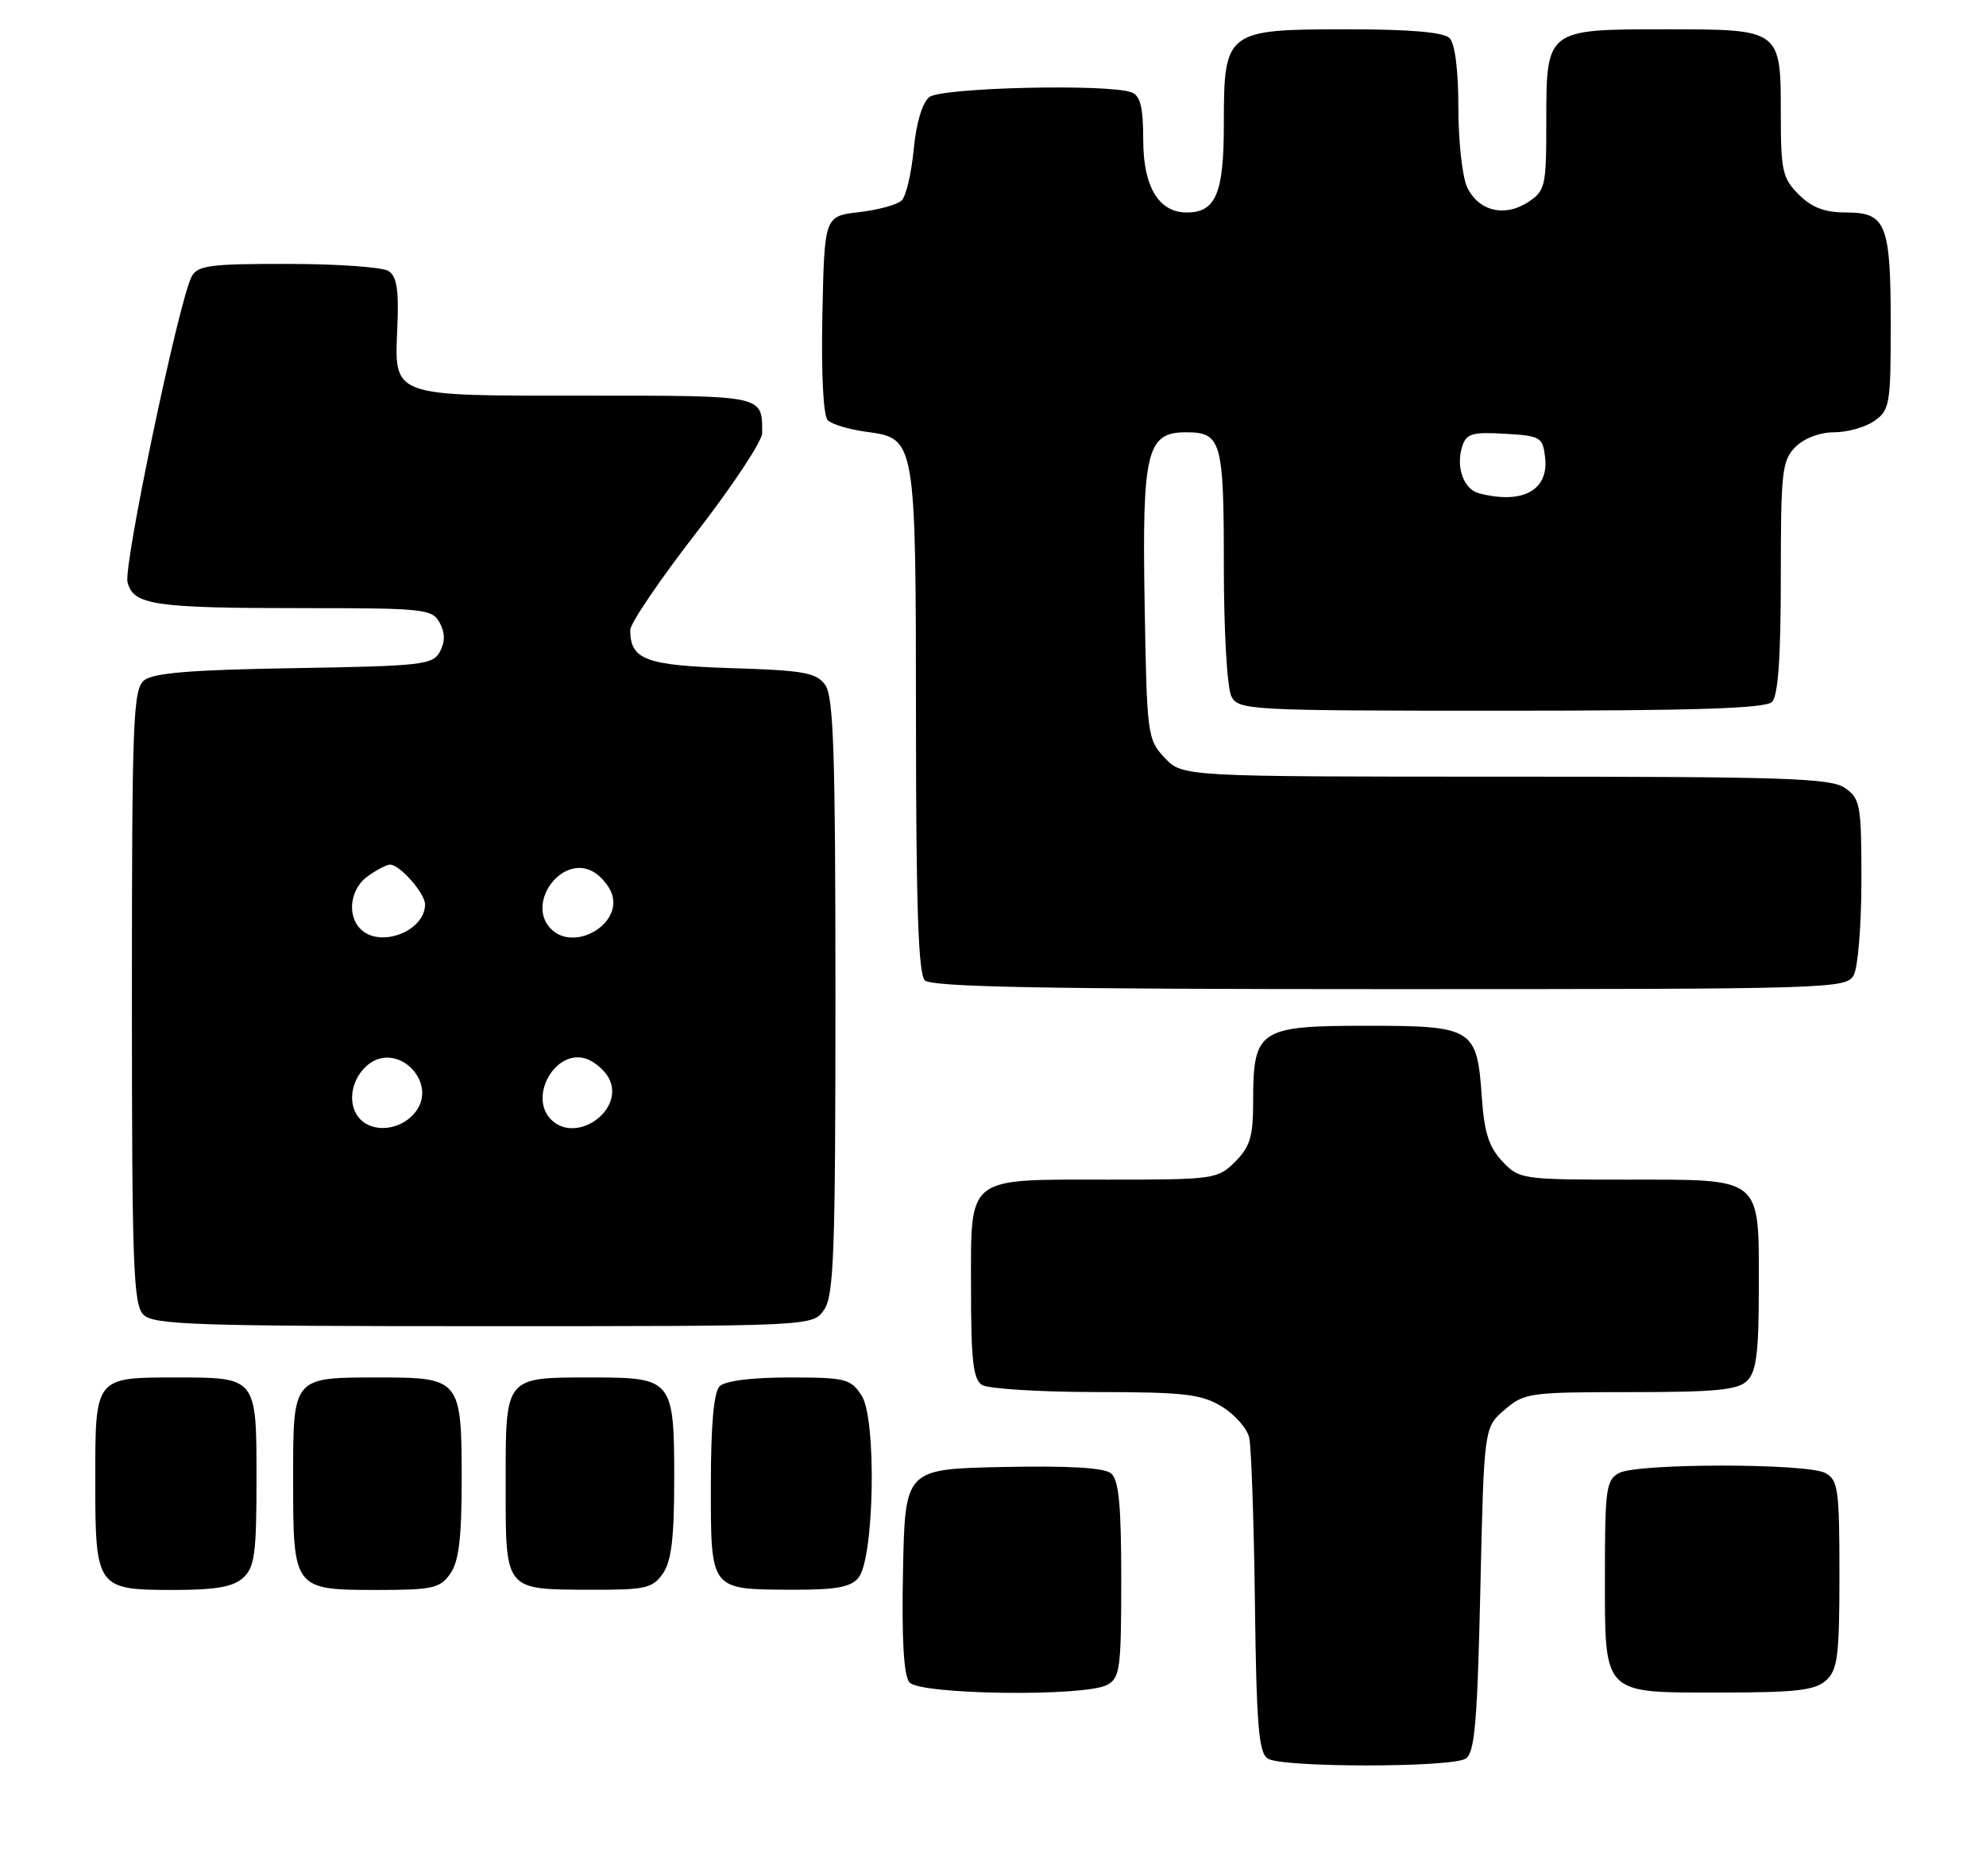 <?xml version="1.0" encoding="UTF-8" standalone="no"?>
<!DOCTYPE svg PUBLIC "-//W3C//DTD SVG 1.1//EN" "http://www.w3.org/Graphics/SVG/1.1/DTD/svg11.dtd" >
<svg xmlns="http://www.w3.org/2000/svg" xmlns:xlink="http://www.w3.org/1999/xlink" version="1.1" viewBox="0 0 271 256">
 <g >
 <path fill="currentColor"
d=" M 200.00 240.02 C 201.23 239.25 201.59 235.15 202.00 216.95 C 202.50 194.82 202.50 194.82 205.31 192.41 C 207.99 190.10 208.74 190.00 222.48 190.00 C 234.22 190.00 237.15 189.71 238.43 188.43 C 239.67 187.19 240.00 184.51 240.00 175.76 C 240.00 160.48 240.64 161.00 222.02 161.00 C 207.64 161.00 207.30 160.95 204.99 158.49 C 203.17 156.55 202.53 154.54 202.20 149.74 C 201.55 140.32 201.03 140.00 186.40 140.00 C 171.80 140.00 171.00 140.53 171.00 150.27 C 171.00 155.12 170.59 156.50 168.55 158.55 C 166.16 160.93 165.67 161.00 151.24 161.00 C 131.64 161.00 132.50 160.31 132.50 175.96 C 132.50 185.64 132.80 188.26 134.00 189.02 C 134.82 189.54 141.80 189.98 149.50 189.99 C 161.64 190.00 163.93 190.27 166.72 191.97 C 168.50 193.05 170.18 194.96 170.46 196.22 C 170.75 197.47 171.10 207.63 171.24 218.79 C 171.45 235.54 171.76 239.24 173.00 240.02 C 174.95 241.26 198.05 241.26 200.00 240.02 Z  M 151.07 229.96 C 152.83 229.02 153.00 227.76 153.00 215.59 C 153.00 205.42 152.67 201.97 151.61 201.09 C 150.68 200.32 145.86 200.03 136.86 200.22 C 123.50 200.50 123.50 200.50 123.22 214.36 C 123.03 223.73 123.32 228.67 124.09 229.61 C 125.50 231.31 148.01 231.60 151.07 229.96 Z  M 249.17 229.35 C 250.76 227.91 251.00 226.02 251.00 214.88 C 251.00 203.24 250.82 201.98 249.07 201.04 C 246.55 199.69 223.45 199.69 220.93 201.04 C 219.18 201.97 219.00 203.24 219.00 214.71 C 219.00 231.52 218.49 231.00 234.83 231.00 C 245.07 231.00 247.67 230.70 249.17 229.35 Z  M 33.17 215.35 C 34.75 213.92 35.00 212.05 35.00 201.88 C 35.00 187.94 35.05 188.00 24.00 188.00 C 12.94 188.00 13.00 187.93 13.00 201.96 C 13.00 216.78 13.16 217.00 23.74 217.00 C 29.41 217.00 31.81 216.58 33.17 215.35 Z  M 61.44 214.78 C 62.62 213.10 63.00 209.92 63.00 201.85 C 63.00 188.30 62.76 188.00 51.86 188.00 C 39.85 188.00 40.00 187.82 40.00 201.96 C 40.00 216.93 40.05 217.00 51.51 217.00 C 59.03 217.00 60.05 216.77 61.44 214.78 Z  M 90.44 214.78 C 91.62 213.10 92.00 209.92 92.00 201.85 C 92.00 188.30 91.76 188.00 80.86 188.00 C 68.79 188.00 69.00 187.75 69.00 202.49 C 69.00 217.24 68.74 216.93 80.69 216.97 C 88.04 217.00 89.05 216.77 90.44 214.78 Z  M 117.13 215.35 C 119.31 212.73 119.64 193.63 117.57 190.46 C 116.07 188.17 115.37 188.00 107.68 188.00 C 102.57 188.00 98.94 188.46 98.20 189.20 C 97.40 190.00 97.00 194.46 97.00 202.65 C 97.00 217.15 96.82 216.92 108.13 216.97 C 114.02 216.99 116.07 216.63 117.13 215.35 Z  M 112.44 178.78 C 113.79 176.85 114.00 171.08 114.00 135.97 C 114.00 102.68 113.75 95.04 112.59 93.46 C 111.38 91.80 109.64 91.49 99.84 91.19 C 88.08 90.82 86.00 90.04 86.00 85.98 C 86.00 85.08 90.05 79.11 95.00 72.72 C 99.95 66.33 104.00 60.21 104.00 59.13 C 104.00 53.90 104.46 54.00 79.96 54.00 C 53.00 54.00 53.82 54.31 54.23 44.37 C 54.43 39.51 54.13 37.69 53.00 36.98 C 52.17 36.46 46.00 36.02 39.29 36.02 C 28.66 36.00 26.95 36.23 26.15 37.75 C 24.40 41.07 16.83 77.17 17.40 79.45 C 18.19 82.59 20.99 83.00 41.59 83.00 C 57.91 83.00 58.99 83.12 60.00 85.00 C 60.74 86.39 60.75 87.59 60.03 88.94 C 59.07 90.74 57.60 90.90 40.15 91.19 C 26.01 91.42 20.89 91.84 19.65 92.87 C 18.16 94.11 18.00 98.41 18.00 136.05 C 18.00 172.72 18.19 178.05 19.57 179.43 C 20.95 180.81 26.56 181.00 66.01 181.00 C 110.89 181.00 110.89 181.00 112.44 178.78 Z  M 252.96 133.07 C 253.53 132.00 254.00 126.18 254.00 120.12 C 254.00 109.88 253.85 109.01 251.78 107.56 C 249.85 106.20 243.75 106.00 205.45 106.00 C 161.35 106.00 161.35 106.00 158.92 103.42 C 156.57 100.91 156.49 100.34 156.19 82.34 C 155.84 61.63 156.47 59.00 161.82 59.00 C 166.67 59.00 167.00 60.15 167.00 77.27 C 167.00 86.29 167.45 93.97 168.04 95.07 C 169.03 96.92 170.50 97.00 204.84 97.00 C 231.32 97.00 240.91 96.69 241.80 95.80 C 242.63 94.97 243.00 89.76 243.00 78.80 C 243.00 64.33 243.17 62.83 245.00 61.00 C 246.19 59.81 248.33 59.00 250.28 59.00 C 252.08 59.00 254.56 58.30 255.78 57.44 C 257.86 55.99 258.00 55.14 258.00 44.38 C 258.00 30.56 257.38 29.00 251.92 29.00 C 248.99 29.00 247.24 28.34 245.45 26.55 C 243.23 24.33 243.00 23.28 243.00 15.62 C 243.00 3.97 243.04 4.00 227.26 4.00 C 210.96 4.00 211.00 3.97 211.00 16.63 C 211.00 25.46 210.87 26.04 208.51 27.59 C 205.28 29.70 201.68 28.79 200.17 25.48 C 199.53 24.06 199.00 19.19 199.00 14.65 C 199.00 9.57 198.54 5.94 197.80 5.20 C 196.99 4.39 192.42 4.00 183.80 4.00 C 167.26 4.00 167.00 4.20 167.00 16.93 C 167.00 26.41 165.91 29.00 161.93 29.00 C 158.11 29.00 156.00 25.48 156.00 19.11 C 156.00 14.66 155.61 13.07 154.42 12.61 C 151.30 11.41 128.45 11.94 126.81 13.25 C 125.85 14.01 125.02 16.79 124.68 20.39 C 124.37 23.63 123.64 26.76 123.05 27.35 C 122.47 27.93 119.86 28.65 117.25 28.95 C 112.50 29.50 112.50 29.50 112.22 42.92 C 112.05 51.01 112.34 56.74 112.95 57.35 C 113.51 57.91 115.87 58.62 118.20 58.93 C 124.97 59.84 124.97 59.80 124.99 98.55 C 125.00 123.68 125.31 132.91 126.20 133.80 C 127.11 134.71 142.57 135.00 189.66 135.00 C 250.20 135.00 251.96 134.95 252.96 133.07 Z  M 49.20 152.80 C 47.38 150.98 47.76 147.53 50.00 145.50 C 54.13 141.76 60.18 147.94 56.44 152.07 C 54.47 154.25 51.00 154.60 49.20 152.80 Z  M 75.20 152.80 C 72.08 149.68 75.78 143.16 79.93 144.48 C 81.07 144.84 82.48 146.04 83.07 147.13 C 85.37 151.43 78.66 156.26 75.20 152.80 Z  M 49.20 126.80 C 47.29 124.89 47.80 121.25 50.22 119.56 C 51.44 118.70 52.79 118.00 53.22 118.00 C 54.55 118.00 58.00 121.92 58.00 123.43 C 58.00 127.10 51.85 129.45 49.20 126.80 Z  M 75.20 126.80 C 71.74 123.34 76.57 116.63 80.87 118.93 C 81.96 119.52 83.16 120.93 83.52 122.07 C 84.84 126.22 78.32 129.92 75.20 126.80 Z  M 201.80 67.32 C 199.72 66.77 198.63 63.73 199.52 60.95 C 200.08 59.18 200.86 58.94 205.33 59.20 C 210.23 59.48 210.52 59.65 210.84 62.45 C 211.35 66.93 207.73 68.88 201.80 67.32 Z "/>
</g>
</svg>